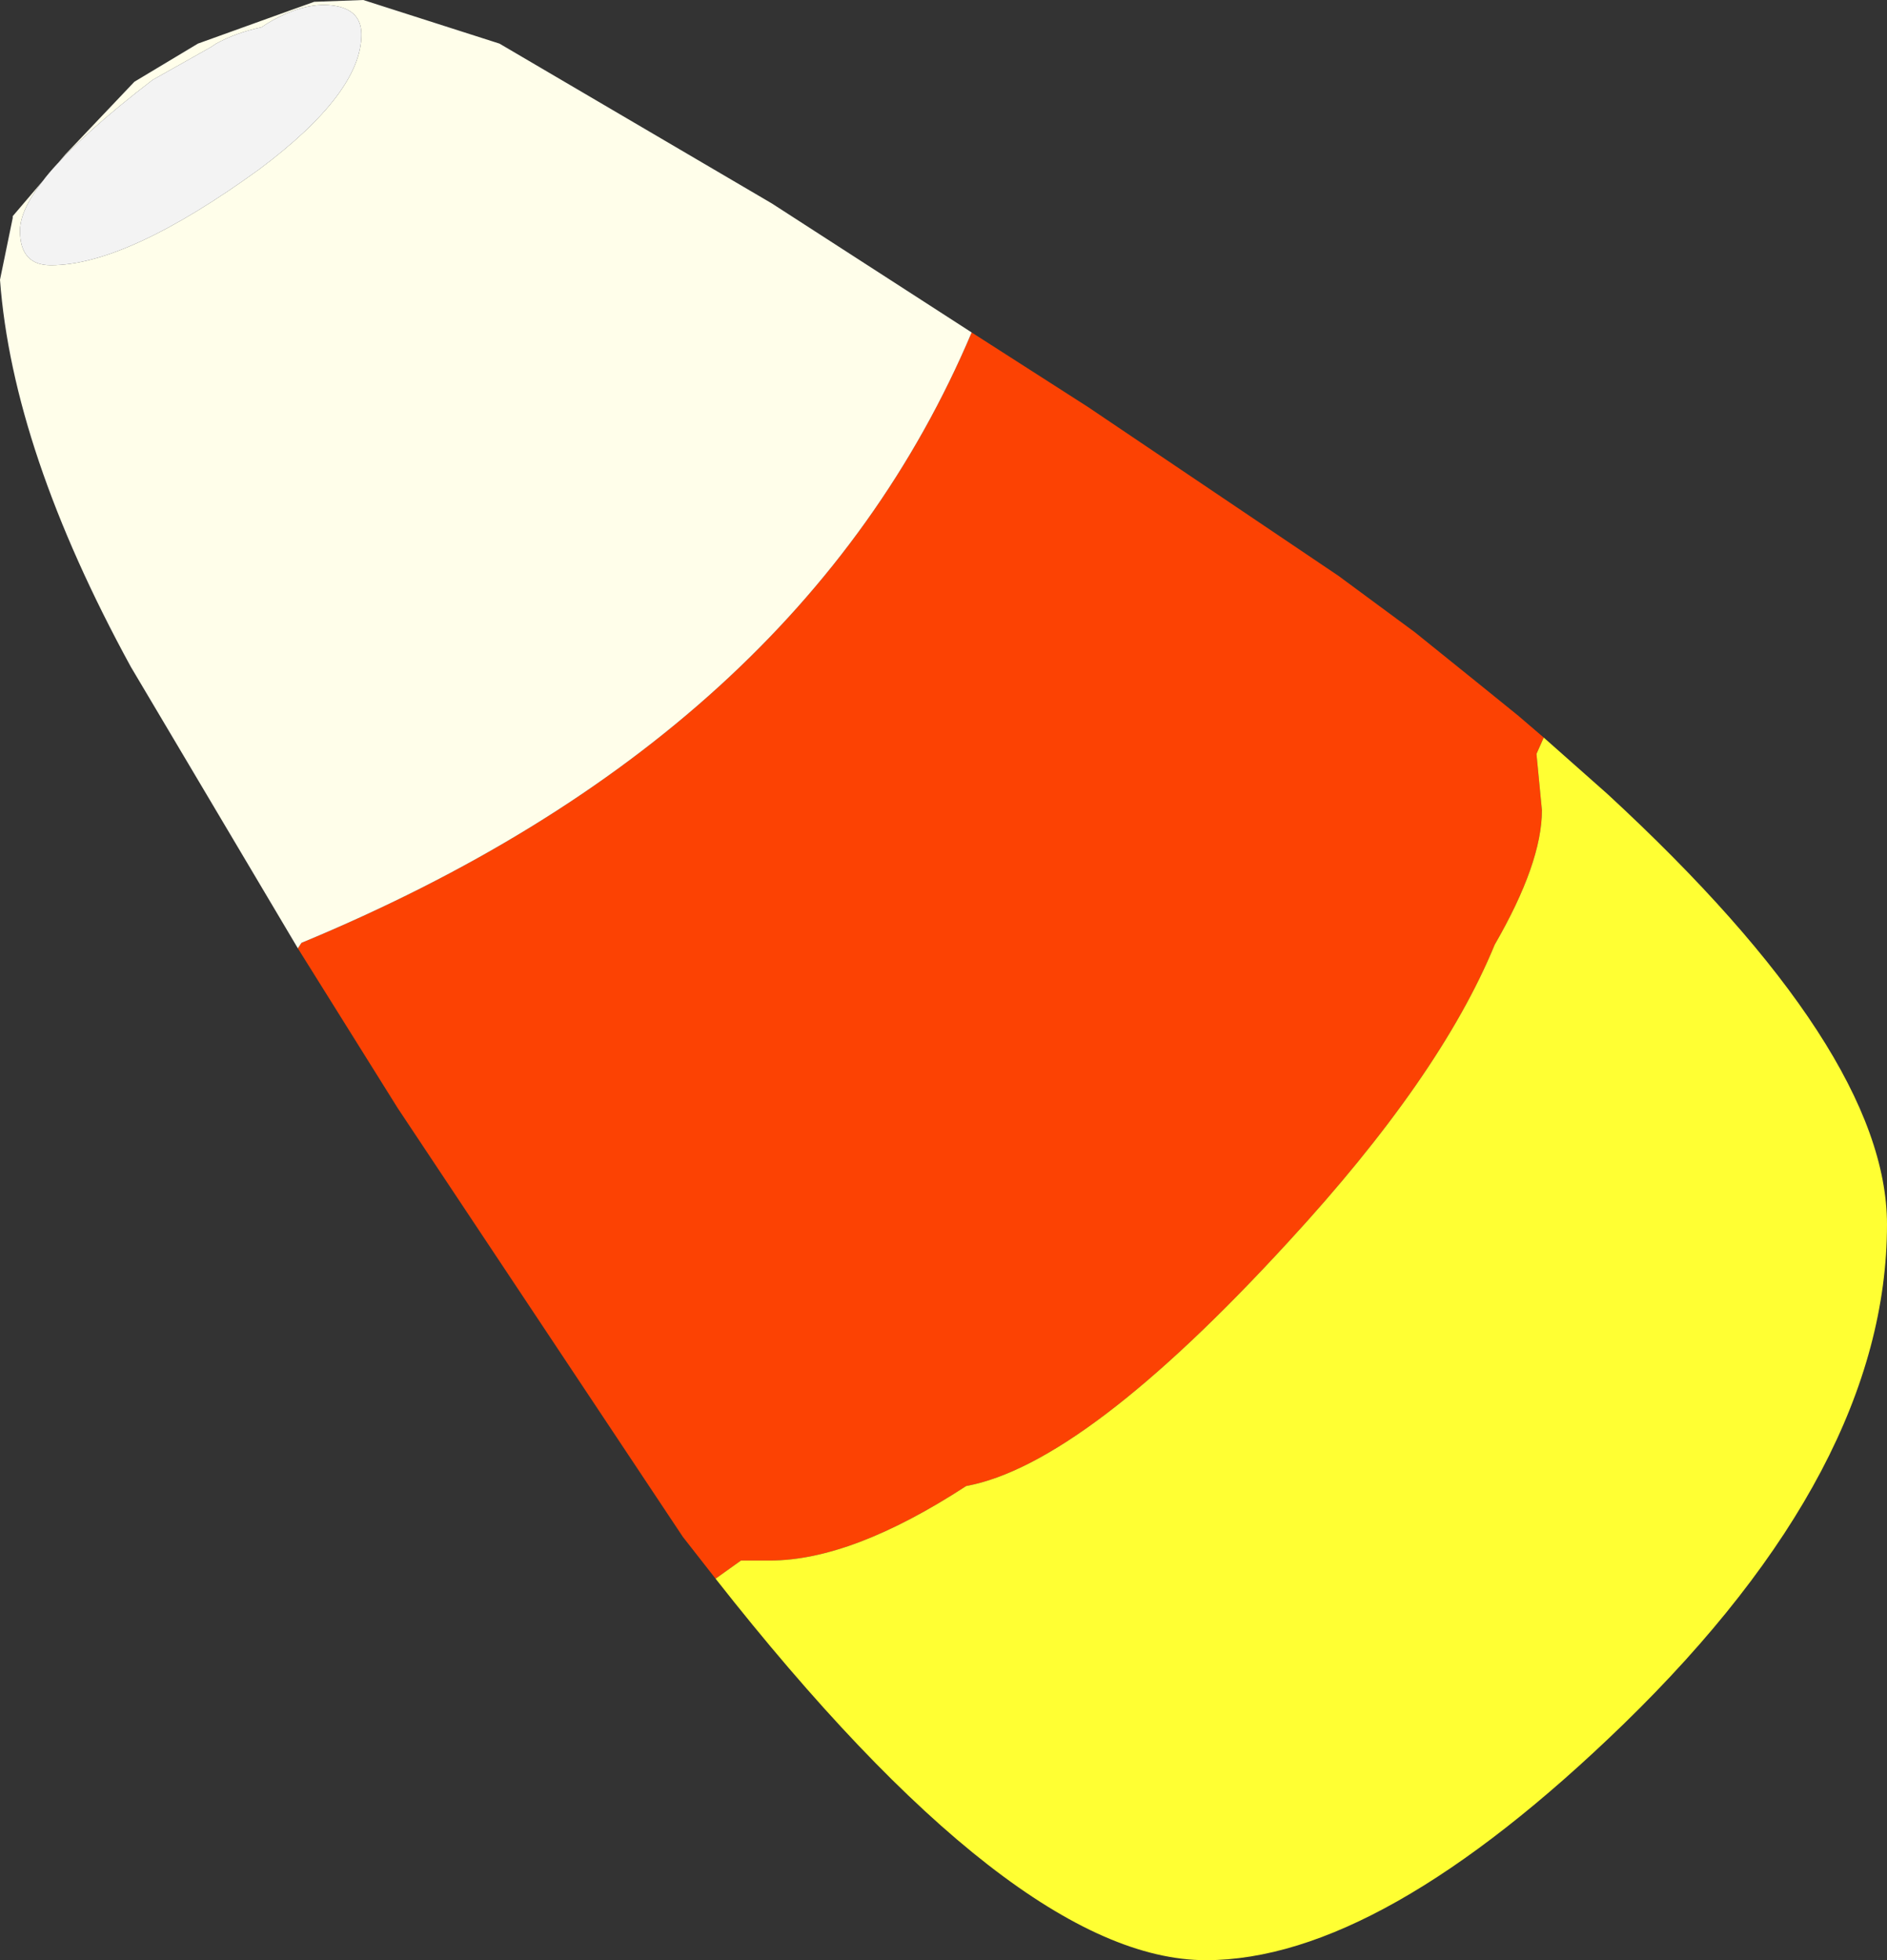 <?xml version="1.0" encoding="UTF-8" standalone="no"?>
<svg xmlns:ffdec="https://www.free-decompiler.com/flash" xmlns:xlink="http://www.w3.org/1999/xlink" ffdec:objectType="shape" height="53.95px" width="51.95px" xmlns="http://www.w3.org/2000/svg">
  <rect width="100%" height="100%" fill="#333333" stroke="none"/>
  <g transform="matrix(1.0, 0.0, 0.0, 1.0, 0.0, 0.0)">
    <path d="M26.75 9.15 L29.95 11.2 36.85 15.85 38.95 17.4 40.75 18.85 41.8 19.7 42.5 20.3 42.3 20.75 42.45 22.3 Q42.45 23.75 41.15 26.0 39.65 29.65 35.45 34.2 29.85 40.3 26.6 40.9 23.45 42.95 21.2 42.95 L20.4 42.95 19.7 43.45 18.8 42.3 10.95 30.5 8.2 26.1 8.3 25.95 Q22.05 20.25 26.75 9.15" fill="#fc4203" fill-rule="evenodd" stroke="none"/>
    <path d="M42.5 20.3 L44.25 21.85 Q51.95 28.95 51.95 33.7 51.95 40.4 44.7 47.45 38.0 53.95 33.2 53.95 27.95 53.95 19.7 43.45 L20.4 42.95 21.2 42.95 Q23.45 42.95 26.6 40.9 29.85 40.3 35.45 34.2 39.65 29.65 41.15 26.0 42.45 23.75 42.45 22.3 L42.3 20.75 42.5 20.3" fill="#ffff33" fill-rule="evenodd" stroke="none"/>
    <path d="M8.2 26.1 L3.6 18.35 Q0.35 12.4 0.0 7.7 L0.35 6.0 0.35 5.95 1.8 4.25 3.7 2.25 5.45 1.2 7.95 0.3 8.65 0.05 10.0 0.0 13.75 1.2 21.25 5.6 26.75 9.15 Q22.05 20.25 8.3 25.95 L8.2 26.1 M9.95 0.95 Q9.95 0.25 9.15 0.15 8.35 0.05 7.35 0.65 L7.2 0.75 Q6.5 0.9 5.95 1.2 L5.8 1.3 4.2 2.2 Q0.55 5.0 0.55 6.35 0.55 7.3 1.4 7.3 3.5 7.3 7.15 4.65 9.95 2.55 9.95 0.95" fill="#fffeea" fill-rule="evenodd" stroke="none"/>
    <path d="M9.95 0.95 Q9.95 2.55 7.15 4.65 3.5 7.3 1.4 7.3 0.55 7.3 0.55 6.35 0.55 5.0 4.2 2.2 L5.8 1.3 5.95 1.2 Q6.5 0.9 7.2 0.75 L7.35 0.65 Q8.35 0.05 9.15 0.15 9.95 0.25 9.95 0.95" fill="#f3f3f3" fill-rule="evenodd" stroke="none"/>
  </g>
</svg>
